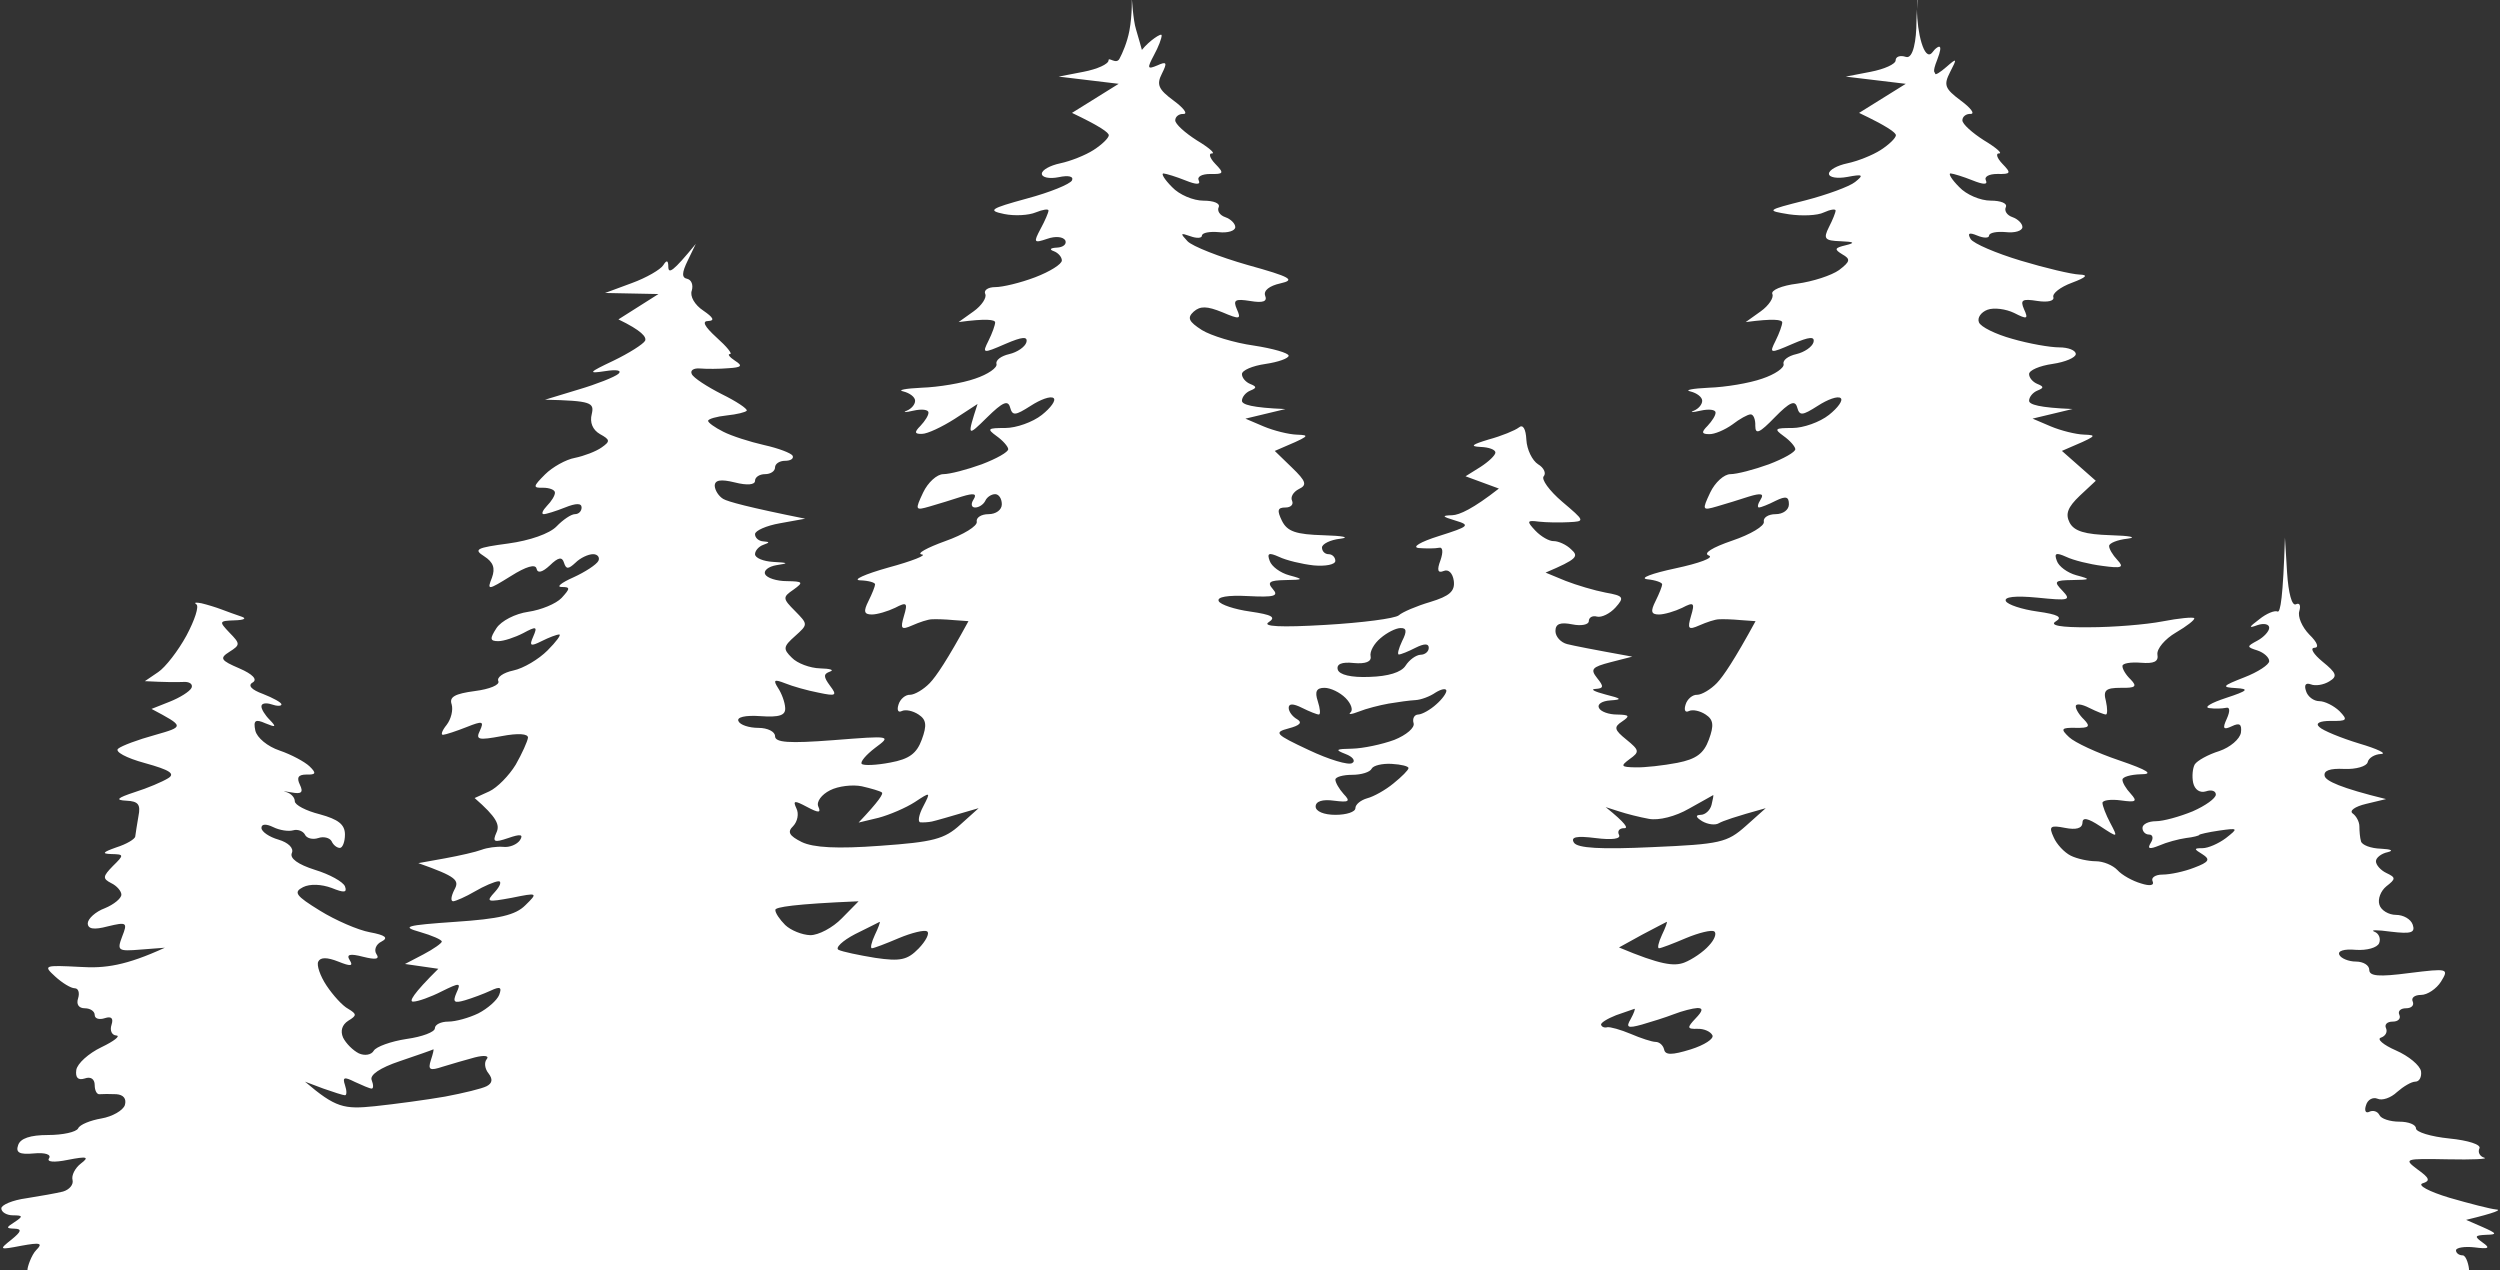 <svg version="1.2" xmlns="http://www.w3.org/2000/svg" viewBox="0 0 937 476" width="937" height="476">
	<rect x="0" y="0" width="937" height="476" fill="#333333" stroke="none"/>
	<title>pine-trees-white-2-svg</title>
	<style>
		.s0 { fill: #ffffff } 
	</style>
	<path id="Calque 2" fill-rule="evenodd" class="s0" d="m718.5 3.5q0-1.7 0.1-3.2c0.5-3.9 0.1-0.7-0.1 3.2zm5.6 16.3c0.4-0.5 0.7-0.8 1-1.2 1.2-1.2 3.5-2.8 1 3.7-2.2 5.5-0.7 4.6-0.8 5.3 0 0.7 1.9-0.5 4.2-2.5 4-3.5 4.1-3.3 1.4 1.9-2.5 4.9-2 6.2 4 10.7 3.8 2.8 5.4 5 3.7 5-1.7-0.1-3.1 1-3.1 2.4 0 1.4 3.7 4.7 8.1 7.5 4.5 2.7 7 4.9 5.7 4.9-1.4-0.1-0.9 1.7 1.2 3.9 3.4 3.5 3.2 3.9-1.9 3.8-3.1 0-5 1-4.3 2.4q1.2 2.5-5 0c-3.5-1.4-7.1-2.5-8.2-2.6-1 0 0.4 2.3 3.2 5.1 2.7 2.9 8 5.1 11.8 5.1 3.8 0 6.3 1 5.7 2.4-0.7 1.4 0.4 3.1 2.5 3.8 2 0.7 3.7 2.4 3.7 3.7 0 1.4-2.8 2.3-6.2 1.9-3.4-0.3-6.2 0.2-6.3 1.3 0 1-2 1-4.4 0-3.1-1.3-3.8-0.9-2.5 1.3 1.1 1.7 9.5 5.3 18.8 8.1 9.3 2.8 19.1 5.1 21.9 5.2 3.5 0.1 2.8 1-2.8 3.1-4.3 1.6-7.4 4-6.9 5.4 0.4 1.4-2.1 2-6 1.4-5.7-0.9-6.5-0.4-5 3.1 1.7 3.7 1.2 3.9-3.7 1.4-3.1-1.5-7.6-2.1-10-1.2-2.4 0.9-3.9 3-3.2 4.7 0.6 1.7 6.3 4.5 12.5 6.2 6.2 1.8 14.1 3.2 17.6 3.2 3.4 0 6.2 1.1 6.2 2.5 0 1.3-3.9 3-8.7 3.7-4.9 0.7-8.8 2.4-8.8 3.8 0 1.4 1.4 3 3.1 3.7 2.5 1 2.5 1.5 0 2.5-1.7 0.7-3.1 2.4-3.1 3.8 0 1.4 3.7 2.6 16.3 3.1l-15 3.6 6.8 2.9c3.8 1.6 9.4 3 12.5 3.1 5.2 0.2 5.1 0.4-8.3 6.1l12.7 11.2-6 5.6c-4.5 4.3-5.5 6.8-3.8 10.1 1.7 3.2 5.7 4.4 15.4 4.7 7.2 0.2 10.1 0.8 6.3 1.3-3.8 0.4-6.9 1.7-6.9 2.7-0.1 1 1.3 3.4 3.1 5.3 2.6 2.8 1.7 3.2-5.6 2.2-4.8-0.6-10.9-2.1-13.6-3.4-3.8-1.7-4.6-1.4-3.5 1.5 0.7 2.1 4 4.5 7.3 5.4 5.6 1.5 5.4 1.7-1.4 1.8-6.8 0.1-7.2 0.5-3.8 4 3.4 3.6 2.5 3.8-9.4 2.6-8.3-0.8-12.6-0.3-11.8 1.3 0.6 1.3 6 3.1 11.8 3.9 7.8 1.1 9.6 2.1 6.9 3.7-2.5 1.5 1.8 2.3 12.5 2.2 8.9 0 21.3-1 27.5-2.2 6.2-1.2 11.5-1.7 11.9-1.2 0.3 0.6-2.8 3-6.9 5.4-4.1 2.4-7.2 6.1-6.9 8.2 0.5 2.7-1.3 3.5-6.2 3.1-3.8-0.3-6.9 0.2-6.9 1.2-0.1 1.1 1.3 3.4 3.1 5.1 2.5 2.6 1.8 3.2-3.7 3.1-5.7 0-6.7 0.9-5.6 5 0.6 2.7 0.6 5 0 5-0.7 0-3.5-1.1-6.3-2.5-2.7-1.4-5-1.7-5-0.6-0.1 1 1.3 3.3 3.1 5 2.5 2.6 1.9 3.2-3.1 3.1-5.5-0.1-5.8 0.4-2.5 3.5 2.1 2 10.5 5.9 18.8 8.7 10.8 3.7 13 5.2 8.1 5.2-3.8 0.1-6.9 1-6.9 2-0.1 1 1.3 3.4 3.1 5.3 2.6 2.9 2 3.3-3.7 2.5-3.7-0.5-6.8-0.1-6.9 0.9 0 1.1 1.3 4.5 2.9 7.5 3 5.7 3 5.7-3.7 1.3-4.7-3.1-6.7-3.5-6.7-1.3-0.1 2.1-2.4 2.7-6.5 1.9-5.6-1.1-6.2-0.6-4.3 3.5 1.1 2.6 4 5.7 6.4 6.9 2.4 1.2 6.7 2.1 9.4 2.1 2.8 0 6.4 1.5 8.1 3.3 1.7 1.9 5.7 4.1 8.8 5 3.4 1.1 5.1 0.8 4.4-0.8-0.7-1.3 1-2.5 3.7-2.5 2.8 0 8.1-1.1 11.9-2.6 5.6-2.1 6.1-3.1 3.1-5-3.3-2-3.3-2.3 0-2.3 2.1 0 6-1.7 8.8-3.8 4.7-3.7 4.6-3.8-2.5-2.8-4.2 0.6-7.5 1.4-7.5 1.6 0 0.3-2.3 0.9-5 1.2-2.8 0.4-7.3 1.6-10 2.8-3.7 1.5-4.6 1.3-3.2-1 1.1-1.7 0.8-3.1-0.6-3.1-1.4 0-2.5-1.1-2.5-2.5 0-1.4 2.3-2.5 5-2.5 2.8 0 8.9-1.7 13.8-3.7 4.8-2.1 8.7-4.9 8.7-6.3 0-1.4-1.7-1.9-3.7-1.2-2.3 0.7-4.2-0.6-4.8-3.2-0.5-2.4-0.2-5.5 0.6-6.9 0.9-1.4 5-3.7 9.2-5 4.1-1.4 7.7-4.5 8.1-6.9 0.4-3.2-0.5-3.8-3.4-2.4-3.2 1.5-3.6 0.9-1.9-2.8 1.3-2.9 1.2-4.5-0.3-4.1-1.4 0.3-4.2 0.4-6.3 0.1-2.1-0.3 0.8-2 6.3-3.8 8.2-2.7 8.9-3.4 3.7-3.7-5.5-0.3-5.1-0.8 3.1-4 5.2-2 9.4-4.8 9.4-6.1 0-1.4-2-3.2-4.4-4-4.1-1.3-4.1-1.5 0-3.7 2.4-1.3 4.4-3.5 4.4-4.8 0-1.4-2-1.8-4.4-1-3.5 1.3-3.3 0.8 0.7-2.2 2.7-2.2 5.8-3.4 6.8-2.9 1.1 0.6 2.1-5.4 2.8-27.7l0.8 13.1c0.5 7.7 1.8 12.6 3.3 11.9 1.4-0.7 1.9 0.4 1.3 2.5-0.7 2.1 1 6 3.7 8.8 3.1 3 3.8 5 1.9 5-1.7 0.1-0.3 2.4 3.1 5.2 5.3 4.3 5.7 5.5 2.5 7.4-2.1 1.3-5.2 1.8-6.9 1.1-1.9-0.7-2.6 0.2-1.8 2.5 0.6 2.1 2.9 3.8 5 3.8 2 0 5.4 1.7 7.5 3.7 3.3 3.4 2.9 3.8-3.2 3.7-4.3 0-5.9 0.9-4.3 2.3 1.3 1.3 8.1 4.1 15 6.2 6.8 2 10.5 3.8 8.1 3.9-2.4 0.1-4.7 1.5-5 3.1-0.4 1.5-4.3 2.7-8.8 2.5q-8.1-0.4-7.3 2.7c0.5 1.8 5.8 4.4 23 8.6l-7.5 1.8c-4.2 1-6.4 2.6-5 3.6 1.3 0.9 2.5 3.1 2.5 4.8 0 1.7 0.2 4.3 0.6 5.6 0.3 1.4 3.7 2.7 7.5 2.8 3.8 0.2 4.9 0.7 2.5 1.3-2.4 0.5-4.4 2.1-4.4 3.4 0 1.4 1.8 3.4 3.9 4.4 3.6 1.7 3.6 2.2 0 5-2.1 1.7-3.3 4.8-2.6 6.9 0.6 2.1 3.5 3.8 6.2 3.8 2.8 0 5.6 1.6 6.3 3.7 1 3-0.6 3.5-8.2 2.6-5.1-0.7-7.9-0.7-6.2 0 1.7 0.6 2.5 2.6 1.8 4.3-0.7 1.7-4.6 2.8-8.8 2.5-4.3-0.4-6.9 0.4-6.1 1.9 0.6 1.3 3.5 2.5 6.2 2.5 2.8 0 5 1.4 5 3.1 0 2.4 3.6 2.7 15 1.2 14.6-1.8 14.9-1.7 11.9 3.2-1.7 2.7-5.1 5-7.5 5-2.4 0-3.8 1.1-3.1 2.5 0.6 1.4-0.5 2.5-2.5 2.5-2.1 0-3.2 1.1-2.5 2.5 0.6 1.4-0.5 2.5-2.5 2.5-2.1 0-3.2 1.1-2.5 2.5 0.6 1.4-0.2 2.9-1.9 3.5-1.7 0.5 0.8 2.7 5.6 4.8 4.8 2.1 9 5.6 9.4 7.8 0.3 2.1-0.6 3.9-2.1 3.9-1.5 0-4.5 1.8-6.9 3.9-2.3 2.2-5.6 3.3-7.3 2.5-1.7-0.7-3.7 0.3-4.3 2.4-0.7 2-0.2 3.2 1.2 2.5 1.4-0.7 3.1-0.2 3.8 1.2 0.6 1.4 4 2.5 7.5 2.5 3.4 0 6.2 1.1 6.2 2.5 0 1.4 5.6 3.1 12.5 3.8 7.1 0.7 12 2.3 11.3 3.7-0.7 1.4 0.1 3 1.8 3.5 1.7 0.5-4.4 0.8-13.7 0.6-16.2-0.3-16.6-0.2-11.3 3.8 4.5 3.2 4.9 4.3 1.9 5.2-2.1 0.7 2.4 3.1 10 5.4 7.6 2.2 15.4 4.2 17.5 4.4 2.1 0.1 0.4 1.1-11.2 3.9l6.2 2.7c5.4 2.4 5.6 2.8 1.3 2.9-4.3 0.2-4.5 0.6-1.3 2.9 3 2.1 2.3 2.5-3.1 1.8-3.7-0.4-6.8 0.1-6.9 1.1 0 1 1.1 1.9 2.5 1.9 1.4 0 2.4 4.1 2.4 5.5 0 0-205.7 0-457.3 0-251.6 0-457.8 0-457.8 0-0.1-1 1.5-5.7 3.3-7.5 2.6-2.6 1.5-2.9-5.6-1.6-8.3 1.6-8.5 1.5-3.7-2.3 3.7-3 4-4 1.2-4.1-3.3-0.1-3.3-0.4 0-2.5 3.2-2.1 3.1-2.5-0.6-2.5-2.4 0-4.4-1.2-4.4-2.6 0-1.3 4.2-3.1 9.4-3.8 5.1-0.8 11.3-1.9 13.7-2.5 2.4-0.7 4-2.6 3.6-4.3-0.5-1.7 0.9-4.5 3.1-6.2 3.3-2.5 2.4-2.8-4.8-1.4-5.4 1.1-8.1 0.8-7.1-0.6 0.9-1.4-1.5-2.2-5.7-1.8-5.4 0.5-6.9-0.3-5.9-3.1q1.2-3.8 11.2-3.8c5.5 0 10.6-1.1 11.3-2.5 0.6-1.4 4.6-3 8.7-3.7 4.1-0.7 8.1-3 8.8-5 0.7-2.4-0.5-3.9-3.2-4.1-2.4-0.1-5.2-0.1-6.2 0-1.1 0.2-1.9-1.4-1.9-3.4 0-2.3-1.5-3.3-3.7-2.5q-3.8 1.2-3.2-3.2c0.4-2.4 4.6-6.2 9.4-8.5 4.8-2.3 7.3-4.3 5.6-4.4-1.7-0.1-2.5-1.9-1.8-4q1.2-3.7-2.5-2.5c-2.1 0.7-3.8 0.2-3.8-1.2 0-1.4-1.7-2.5-3.7-2.5-2.3 0-3.3-1.5-2.5-3.8 0.6-2 0.1-3.7-1.3-3.7-1.4 0-4.7-2-7.3-4.4-4.6-4.2-4.2-4.3 9.4-3.6 9.3 0.6 17.1-0.5 31.7-7.2l-9.1 0.7c-8.5 0.7-8.9 0.4-6.9-4.9 2.1-5.3 1.7-5.5-5.4-3.8-5.3 1.4-7.5 1-7.5-1.2 0.1-1.7 2.9-4.3 6.4-5.6 3.4-1.4 6.2-3.7 6.2-5.1 0-1.3-1.7-3.3-3.8-4.3-3.3-1.7-3.2-2.5 0.6-6.4 4.3-4.2 4.2-4.4-0.5-4.5-3.8-0.1-3.3-0.7 1.8-2.5 3.8-1.2 7-3.1 7.1-4.1 0.1-1.1 0.7-4.5 1.2-7.6 0.9-4.4-0.1-5.6-4.5-5.8-4.3-0.2-3.6-1 3.1-3.2 4.8-1.5 10.4-3.9 12.5-5.2 2.8-1.7 0.7-3.1-8.7-5.7-7-1.9-11.4-4.3-10-5.4 1.3-1.1 7.5-3.4 13.7-5.1 11.2-3.2 11.2-3.2-1.2-9.8l6.8-2.7c3.8-1.5 7.5-3.8 8.2-5.2 0.6-1.4-0.8-2.4-3.2-2.2-2.4 0.1-6.6 0.1-14.3-0.3l5-3.4c2.7-1.8 7.5-8 10.6-13.7 3.1-5.8 4.8-11 3.7-11.7-1-0.7-0.2-0.8 1.9-0.4 2.1 0.5 5.4 1.5 7.5 2.3 2.1 0.8 5.4 2 7.5 2.7 2.1 0.7 1 1.3-2.5 1.4-5.9 0.2-6 0.4-2 4.6 4.1 4.2 4.1 4.6 0 7.2-3.8 2.4-3.3 3.2 3.7 6.2 5.1 2.2 6.9 4.2 5 5.3-1.9 1.1-0.5 2.7 3.9 4.3 3.8 1.5 6.9 3.2 6.9 3.9 0 0.7-1.7 0.7-3.7 0-2.1-0.7-3.8-0.4-3.8 0.7-0.1 1 1.3 3.3 3.1 5.1 2.6 2.7 2.3 2.9-1.6 1.3-3.8-1.7-4.6-1.1-3.8 2.7 0.6 2.7 4.6 6 9.1 7.5 4.4 1.5 9.4 4.2 11.2 5.9 2.7 2.6 2.4 3.2-1.1 3.1-3.1 0-3.8 1.1-2.5 3.8 1.4 2.9 0.6 3.6-3.1 2.9-2.8-0.5-3.6-0.6-1.9-0.1 1.7 0.5 3.1 2 3.1 3.4 0 1.4 4.2 3.6 9.4 4.9 6.9 1.9 9.4 3.8 9.4 7.6 0 2.7-0.9 5-1.9 5-1.1 0-2.5-1.1-3.1-2.5-0.7-1.3-3-1.9-5-1.2-2.1 0.7-4.4 0.1-5-1.3-0.7-1.3-2.7-2.1-4.4-1.6-1.7 0.5-5.1 0-7.5-1.2-2.7-1.3-4.4-1.2-4.4 0.3 0 1.4 2.9 3.4 6.4 4.4 3.7 1.1 5.8 3.2 5 5-0.9 2 2.3 4.3 8.6 6.3 5.6 1.7 10.6 4.5 11.3 6.2 0.9 2.4-0.3 2.5-5 0.6-3.8-1.4-8.1-1.6-10.7-0.3-3.7 1.9-2.8 3.2 6.3 8.8 5.8 3.6 14.3 7.3 18.7 8.1 5.9 1.1 7.1 2.1 4.4 3.5-2.1 1-2.9 3.2-1.9 4.7 1.3 1.9-0.2 2.2-5 1-5-1.3-6.4-0.9-5 1.3 1.4 2.2 0.4 2.4-4.3 0.5q-6.3-2.5-7.5 0c-0.7 1.3 0.7 5.4 3.1 9 2.4 3.6 6 7.6 8.1 8.7 3.3 2 3.3 2.5 0 4.5-2.3 1.5-3 3.8-1.9 6.3 1.1 2.2 3.7 4.8 5.9 5.9 2.2 1 4.7 0.6 5.6-1 0.9-1.5 6.4-3.5 12.3-4.4 5.8-0.8 10.6-2.6 10.6-4 0-1.4 2.3-2.5 5-2.5 2.8 0 7.8-1.4 11.3-3.1 3.5-1.8 7-4.9 7.8-6.9 1.1-2.9 0.4-3.3-3.2-1.6-2.6 1.2-6.9 2.8-9.6 3.6-4.1 1.2-4.7 0.7-3.2-2.8 1.8-3.9 1.3-3.9-5.6-0.5-4.1 2.1-8.9 3.8-10.6 3.8-1.7 0.1-0.3-2.7 9.4-12.3l-12.5-1.8 6.9-3.6c3.8-2 6.9-4.2 6.9-4.8 0-0.7-3.7-2.3-8.2-3.6-7.1-2-5.4-2.5 13.3-3.8 16.4-1.1 22.5-2.5 26.2-6.2 4.8-4.7 4.7-4.8-5.1-2.8-9.3 1.7-9.8 1.6-6.3-2.2 2.1-2.3 2.6-4.1 1.3-4-1.4 0.1-5.4 1.8-8.8 3.8-3.4 2-7.1 3.6-8.1 3.7-1.1 0-0.8-1.9 0.4-4.3 2-3.6 0.9-4.9-13.5-10l10-1.8c5.5-1 11.6-2.4 13.7-3.2 2.1-0.8 5.7-1.3 8.1-1.1 2.4 0.3 5.2-0.9 6.3-2.5 1.4-2.2 0.2-2.4-4.4-0.8-5.3 1.8-6 1.5-4.4-2.1 1.3-2.8 0.2-5.6-8.2-12.9l5.5-2.5c3-1.4 7.4-5.9 9.9-10 2.4-4.2 4.4-8.7 4.6-10.1 0.1-1.5-3.6-1.8-9.9-0.6-8.7 1.6-9.8 1.4-8.1-2.1 1.6-3.5 1-3.7-5-1.3-3.8 1.5-7.7 2.8-8.8 2.9-1 0.1-0.4-1.6 1.3-3.7 1.7-2.2 2.5-5.6 1.9-7.7-1-2.8 1.2-4 8.7-5 5.5-0.7 9.4-2.3 8.8-3.7-0.7-1.4 1.8-3.2 5.6-4 3.8-0.8 9.5-4.2 12.8-7.5 3.3-3.3 5.3-6 4.4-6-0.9 0-3.8 1.1-6.6 2.5-4.2 2.1-4.7 1.8-3.1-1.8 1.6-3.7 1.2-3.9-3.8-1.2-3.1 1.6-7.3 3-9.3 3-3.2 0-3.3-0.9-0.7-4.9 1.8-2.7 7-5.4 11.9-6.1 4.8-0.7 10.4-3 12.5-5.2 3.3-3.6 3.3-4.1 0-4.1-2.1 0-0.1-1.6 4.4-3.6 4.4-2 8.7-4.8 9.4-6.2 0.6-1.3-0.3-2.5-2-2.5-1.8 0-4.8 1.4-6.6 3.2-2.7 2.5-3.5 2.5-4.3 0-0.7-2.3-2.1-2.1-5.3 1-2.8 2.6-4.6 3.1-5 1.2-0.4-1.8-3.9-0.8-9.6 2.8-8.7 5.4-9 5.4-7.1 0.6 1.3-3.6 0.5-5.8-2.9-8-4.1-2.6-3-3.2 9-4.8 8.1-1.1 15.5-3.7 18.1-6.4 2.4-2.5 5.5-4.6 6.9-4.6 1.4 0 2.5-1.1 2.5-2.5q0-2.5-6.2 0c-3.5 1.4-7.1 2.5-8 2.5-1 0-0.4-1.4 1.2-3.1 1.7-1.7 3.1-4 3-5 0-1-2-1.8-4.4-1.8-3.9 0.1-3.9-0.4 0.7-5 2.7-2.7 7.8-5.6 11.2-6.2 3.4-0.7 7.9-2.4 10-3.9 3.3-2.3 3.2-2.9-0.6-5-2.8-1.6-3.9-4.4-3.1-7.5 1-4.3-0.1-5-17.5-5.4l12.5-3.8c6.8-2 13.6-4.7 15-5.9 1.4-1.3-0.6-1.7-5-1-6.6 1-6.2 0.5 3.1-3.9 5.8-2.8 11.2-6.2 11.9-7.5 0.6-1.4-1.3-3.8-10-8l15-9.5-20-0.4 10-3.7c5.5-2 10.8-5.1 11.8-6.7 1.3-2.1 1.9-1.9 1.9 0.7 0.1 2.6 1.7 1.8 10.3-8.7l-3 6.2c-2.3 4.7-2.3 6.5-0.2 6.9 1.6 0.4 2.3 2.3 1.7 4.4-0.8 2.1 1.1 5.4 4.3 7.5 3.8 2.6 4.4 3.8 1.9 3.9-2.5 0-1.5 2 3.1 6.2 3.8 3.4 6.1 6.2 5 6.2-1 0-0.2 1.1 1.9 2.5 3 1.9 2.5 2.5-2.5 2.8-3.4 0.3-8.2 0.3-10.6 0.1-2.4-0.2-3.8 0.7-3.1 2.1 0.6 1.4 5.7 4.7 11.2 7.5 5.5 2.7 9.7 5.5 9.4 6.2-0.4 0.6-3.7 1.4-7.5 1.8-3.8 0.4-6.9 1.3-7 2 0 0.7 2.5 2.5 5.7 4.1 3.1 1.6 10 3.8 15.3 5 5.4 1.2 10.1 3 10.7 4 0.5 1.1-0.8 1.9-2.8 1.9-2.1 0-3.8 1.1-3.8 2.5 0 1.4-1.7 2.5-3.7 2.5-2.1 0-3.8 1.1-3.8 2.5 0 1.5-2.9 1.8-7.6 0.6-5.3-1.3-7.5-0.9-7.5 1.3 0.1 1.7 1.5 3.9 3.2 4.9 1.7 1 9.3 3.1 30.7 7.4l-9.4 1.7c-5.2 0.9-9.4 2.8-9.4 4.1 0 1.4 1.4 2.6 3.1 2.7 2.5 0.2 2.5 0.4 0 1.3-1.7 0.6-3.1 2.2-3.1 3.5 0 1.4 3.1 2.7 6.9 2.9 5.6 0.3 5.9 0.5 1.2 1.2-3.1 0.5-5 2.1-4.3 3.4 0.6 1.4 4.3 2.6 8.1 2.6 6.1 0.1 6.4 0.4 2.5 3.2-4.1 2.8-4.1 3.3 0.6 8 4.9 5 4.9 5 0 9.4-4.4 3.9-4.6 4.8-1.2 8.1 2 2.1 6.8 3.9 10.6 4 3.8 0.1 5.4 0.6 3.7 1.2-2.5 0.9-2.5 1.9 0 5.3 2.8 3.7 2.3 4-4.3 2.6-4.2-0.8-9.8-2.4-12.5-3.5-4.1-1.6-4.6-1.3-2.7 1.7 1.4 2.1 2.6 5.4 2.7 7.5 0.2 2.8-2.1 3.6-9.3 3.1-5.7-0.4-9 0.4-8.2 1.9 0.6 1.4 4 2.5 7.5 2.5 3.4 0 6.2 1.4 6.2 3.1 0 2.4 5.1 2.8 21.9 1.5 21.7-1.7 21.8-1.7 15.6 2.9-3.4 2.6-5.7 5.3-5 6 0.7 0.7 5.5 0.5 10.7-0.5 7.1-1.3 9.9-3.4 11.8-8.6 2-5.4 1.7-7.5-1.2-9.4-2.1-1.4-4.9-2-6.3-1.3-1.4 0.7-1.9-0.4-1.2-2.5 0.6-2 2.6-3.7 4.3-3.6 1.7 0 5.1-2 7.4-4.4 2.4-2.5 6.6-8.7 14.5-23.2l-5.6-0.4c-3.1-0.3-6.8-0.4-8.1-0.3-1.4 0-4.7 1.1-7.4 2.3-4.1 1.8-4.5 1.3-3.1-3.5 1.5-5 1.1-5.4-3.3-3.1-2.7 1.3-6.7 2.5-8.7 2.5-3 0-3.2-1.2-1.3-5 1.4-2.8 2.5-5.6 2.5-6.3 0-0.7-2.5-1.4-5.6-1.5-3.1-0.1 1.7-2.3 10.6-4.8 8.9-2.4 14.6-4.7 12.5-4.9-2.1-0.3 1.9-2.5 8.8-5 6.8-2.4 12.2-5.7 11.8-7.3-0.3-1.5 1.7-2.8 4.4-2.8 2.8 0 5-1.6 5-3.7 0-2.1-1.1-3.8-2.5-3.8-1.4 0-3.1 1.1-3.7 2.5-0.7 1.4-2.4 2.5-3.8 2.5-1.4 0-1.7-1.3-0.6-3 1.4-2.2 0.2-2.5-4.4-1.1-3.4 1.1-8.8 2.8-12 3.7-5.5 1.6-5.6 1.4-2.5-5.2 1.8-3.8 5.2-6.9 7.6-6.9 2.4 0 8.9-1.7 14.4-3.7 5.5-2.1 10-4.6 9.9-5.7-0.1-1-2-3.2-4.4-4.9-3.7-2.7-3.3-3 3.3-3 4.1 0 10.3-2.2 13.7-4.9 3.4-2.7 5.4-5.5 4.4-6.3-1.1-0.9-4.9 0.5-8.6 2.9-5.8 3.7-6.8 3.8-7.7 0.6-0.8-2.9-2.8-2-8.6 3.7-7.5 7.4-7.6 7.4-3.6-5l-8.6 5.6c-4.7 3-10.2 5.6-12.2 5.6-2.8 0.1-3-0.6-0.6-3 1.7-1.8 3.1-4 3-5 0-1.1-2.5-1.4-5.6-0.7-3.1 0.7-4.2 0.7-2.5 0 1.7-0.7 3.1-2.3 3.1-3.7 0-1.4-2-2.9-4.4-3.5-2.4-0.5 0.7-1.1 6.9-1.4 6.2-0.2 15.2-1.7 20-3.4 4.8-1.6 8.4-4.1 8-5.5-0.4-1.4 1.7-3 4.8-3.7 3-0.7 5.9-2.7 6.4-4.4 0.6-2.3-1.4-2.2-7.9 0.6-8.5 3.7-8.7 3.6-6.3-1.2 1.4-2.8 2.5-5.9 2.5-6.9-0.1-1-3.2-1.5-13.7-0.1l5.6-4c3.1-2.2 5-5.2 4.4-6.5-0.7-1.4 1-2.6 3.7-2.6 2.8 0 9.5-1.6 15-3.7 5.5-2.1 10-4.9 10-6.3 0-1.3-1.4-2.9-3.1-3.5-1.7-0.6-1.2-1.2 1.2-1.3 2.4-0.1 3.8-1.3 3.2-2.7-0.8-1.4-3.7-1.7-6.8-0.6-5 1.7-5.2 1.4-2.5-3.7 1.7-3.1 3-6.2 3-6.9 0-0.7-2.1-0.4-4.8 0.7-2.6 1.1-7.9 1.4-11.8 0.6-6.3-1.3-5.4-2 8.5-5.8 8.6-2.3 16.2-5.4 16.9-6.8 0.7-1.5-1.3-2-5-1.2-3.5 0.7-6.3 0.1-6.3-1.3 0-1.4 3.1-3.1 6.9-3.9 3.8-0.8 9.4-3 12.5-5 3.1-2 5.6-4.4 5.7-5.5 0-1-3.1-3.3-13.8-8.4l17.5-10.9-22.5-2.7 9.3-1.8c5.2-1 9.4-2.9 9.4-4.3 0-1.4 2.9 1.7 4.1-0.6 1.1-2 2.9-6.2 3.7-10.4 1.2-6.4 0.9-12.8 0.9-12.8 0 0 0.5 8.8 1.6 12.2 1 3.3 2.2 7.7 2.2 7.7 2.8-3.5 7.4-6.5 7.4-5.5 0.1 1-1.2 4.4-2.9 7.5-2.6 4.9-2.5 5.4 1.3 3.8 3.5-1.6 3.8-1.1 1.7 3.1-2.1 4.1-1.3 5.9 4.4 10.1 3.8 2.8 5.4 5 3.7 5-1.7-0.1-3.1 1-3.1 2.4 0 1.4 3.7 4.7 8.1 7.5 4.5 2.7 7 4.9 5.7 4.9-1.4-0.1-0.9 1.7 1.2 3.9 3.4 3.5 3.2 3.9-1.9 3.8-3.1 0-5 1-4.3 2.4q1.2 2.5-5 0c-3.5-1.4-7.1-2.5-8.2-2.6-1 0 0.4 2.3 3.2 5.1 2.7 2.9 8 5.1 11.8 5.1 3.8 0 6.3 1 5.7 2.4-0.7 1.4 0.4 3.1 2.5 3.8 2 0.7 3.7 2.4 3.7 3.7 0 1.4-2.8 2.3-6.2 1.9-3.4-0.3-6.2 0.2-6.3 1.3 0 1-2 1.1-4.4 0.2-3.7-1.3-3.8-1.1-1 1.9 1.8 1.9 12 5.9 22.5 8.9 16.2 4.5 18.1 5.6 12.3 6.9-4.1 0.9-6.4 2.7-5.7 4.6 0.9 2.2-0.8 2.8-5.6 2-5.7-0.9-6.5-0.4-5 3.1 1.7 3.8 1.1 3.9-5.5 1.1-5.7-2.3-8.2-2.4-10.7-0.2-2.5 2.3-1.9 3.7 3.1 6.9 3.4 2.1 12.2 4.8 19.4 5.8 7.2 1.1 13.1 2.8 13.1 3.8 0 1-3.9 2.4-8.7 3.1-4.9 0.7-8.8 2.4-8.8 3.8 0 1.4 1.4 3 3.1 3.7 2.5 1 2.5 1.5 0 2.5-1.7 0.7-3.1 2.4-3.1 3.8 0 1.4 3.7 2.6 16.3 3.1l-15 3.6 6.8 2.9c3.8 1.6 9.4 3 12.5 3.1 5.2 0.2 5.1 0.4-8.3 6.1l6.4 6.2c5.4 5.2 5.8 6.6 2.6 8.1-2.1 1.1-3.2 3-2.5 4.4 0.6 1.4-0.5 2.5-2.5 2.5-3 0-3.2 1.1-1.3 5 2 4 5.2 5.1 15.6 5.4 7.2 0.2 10.1 0.8 6.3 1.3-3.8 0.4-6.9 2-6.9 3.3 0 1.4 1.1 2.5 2.5 2.5 1.4 0 2.5 1.2 2.5 2.5 0 1.4-3.7 2.1-8.1 1.7-4.5-0.5-10.3-1.9-13-3.2-3.8-1.7-4.6-1.4-3.5 1.5 0.7 2.1 4 4.5 7.3 5.4 5.6 1.5 5.4 1.7-1.4 1.8-6 0.1-7 0.8-4.7 3.4 2.3 2.6 0.5 3.1-9.3 2.6-7.6-0.4-11.8 0.3-11 1.9 0.6 1.3 6 3.1 11.8 3.9 8.2 1.2 9.8 2.1 6.9 4-2.5 1.6 4.4 2 21.3 1 13.7-0.8 26.1-2.4 27.5-3.6 1.3-1.2 6.7-3.5 11.8-5 7.2-2.2 9.3-4 8.8-7.9-0.4-2.9-2-4.5-3.8-3.7-2.2 0.9-2.6-0.3-1.2-4 1.1-3.2 0.9-5.1-0.6-4.7-1.4 0.3-4.8 0.3-7.5 0.1-2.8-0.3 0.5-2.3 7.5-4.5 11.4-3.6 11.9-4.1 6.2-5.8-5-1.5-5.3-1.9-1.2-2 2.7-0.1 7.8-2.4 17.5-10l-12.5-4.6 5.6-3.5c3.1-2 5.6-4.4 5.6-5.4 0-1.1-2.5-2-5.6-2.1-4.1-0.2-3.2-0.9 3.1-2.8 4.8-1.3 9.9-3.4 11.3-4.5 1.5-1.3 2.6 0.5 2.8 4.6 0.2 3.7 2.2 7.8 4.4 9.2 2.2 1.3 3.1 3.4 2.1 4.5-1 1.1 2.1 5.4 6.9 9.5 8.6 7.3 8.7 7.4 2.5 7.7-3.4 0.2-8.5 0.1-11.2-0.2-4.5-0.6-4.7-0.2-1.3 3.4 2.1 2.2 5.2 4 6.9 3.9 1.7 0 4.7 1.3 6.5 3.1 2.9 2.6 2.4 3.6-9.6 8.7l7.5 3.1c4.1 1.6 10.8 3.6 15 4.4 6.8 1.2 7.1 1.8 3.7 5.6-2.1 2.3-5.2 3.8-6.9 3.4-1.7-0.5-3.1 0.3-3.1 1.7 0 1.3-2.8 1.9-6.2 1.2-4.5-0.9-6.3-0.2-6.3 2.5 0 2.1 2 4.3 4.4 4.9 2.4 0.6 8.9 1.9 24.4 4.7l-8.2 2.1c-6.9 1.8-7.6 2.6-5 5.9 2.6 3.2 2.5 3.9-0.6 4.1-2.1 0.1-0.4 1 3.8 2.1 6 1.5 6.4 1.9 1.8 2.2-3.1 0.2-5 1.4-4.3 2.8 0.6 1.4 3.7 2.5 6.8 2.5 4.6 0.1 5 0.5 1.9 2.6-3.2 2.1-3 3.1 1.6 6.8 4.9 4 5 4.6 1.2 7.3-3.5 2.6-3.3 3 2.2 3.1 3.4 0.1 10.5-0.7 15.7-1.7 7.1-1.4 9.9-3.5 11.8-8.7 2-5.4 1.7-7.5-1.2-9.4-2.1-1.4-4.9-2-6.3-1.3-1.4 0.7-1.9-0.4-1.2-2.5 0.6-2 2.6-3.7 4.3-3.6 1.7 0 5.1-2 7.4-4.4 2.4-2.5 6.6-8.7 14.5-23.2l-5.6-0.4c-3.1-0.3-6.8-0.4-8.1-0.3-1.4 0-4.7 1.1-7.4 2.3-4.1 1.8-4.5 1.3-3.1-3.5 1.5-5 1.1-5.4-3.3-3.1-2.7 1.3-6.7 2.5-8.7 2.5-3 0-3.2-1.2-1.3-5 1.4-2.8 2.5-5.6 2.5-6.3 0-0.7-2.5-1.6-5.6-1.9-3.1-0.4 1.7-2.2 10.6-4.1 8.9-1.9 14.6-4 12.5-4.8-2.3-0.8 1.2-3 8.8-5.6 6.8-2.3 12.2-5.5 11.8-7.1-0.3-1.5 1.7-2.8 4.4-2.8 2.8 0 5-1.6 5-3.7 0-2.9-1.1-3.2-5-1.3-2.7 1.4-5.6 2.5-6.2 2.5-0.7 0-0.5-1.3 0.6-3 1.4-2.2 0.2-2.5-4.4-1.1-3.4 1.1-8.8 2.8-12 3.7-5.5 1.6-5.6 1.4-2.5-5.2 1.8-3.8 5.2-6.9 7.6-6.9 2.4 0 8.9-1.7 14.4-3.7 5.5-2.1 10-4.6 9.9-5.7-0.1-1-2-3.2-4.4-4.9-3.7-2.7-3.3-3 3.3-3 4.1 0 10.3-2.2 13.7-4.9 3.4-2.7 5.4-5.5 4.4-6.3-1.1-0.9-4.9 0.5-8.6 2.9-5.8 3.7-6.8 3.8-7.7 0.6-0.8-2.9-2.8-2-8.4 3.7-5.7 5.9-7.3 6.6-7.3 3.2 0.1-2.4-0.7-4.4-1.8-4.3-1 0-4.1 1.7-6.8 3.8-2.8 2-6.7 3.7-8.7 3.6-2.8 0-3-0.7-0.6-3.1 1.7-1.8 3.1-4 3-5 0-1.1-2.5-1.4-5.6-0.7-3.1 0.7-4.2 0.7-2.5 0 1.7-0.7 3.1-2.3 3.1-3.7 0-1.4-2-2.9-4.4-3.5-2.4-0.5 0.7-1.1 6.9-1.4 6.2-0.2 15.2-1.7 20-3.4 4.8-1.6 8.4-4.1 8-5.5-0.4-1.4 1.7-3 4.8-3.7 3-0.7 5.9-2.7 6.4-4.4 0.6-2.3-1.4-2.2-7.9 0.6-8.5 3.7-8.7 3.6-6.3-1.2 1.4-2.8 2.5-5.9 2.5-6.9-0.1-1-3.2-1.5-13.7-0.1l5.6-4c3.1-2.2 5-5.2 4.4-6.5-0.7-1.4 3.5-3.2 9.3-3.9 5.9-0.8 12.9-3.1 15.7-5.1 4.2-3.2 4.4-4.1 1.2-5.9-3.1-1.9-2.9-2.4 1.3-3.4 3.7-0.9 3.2-1.3-1.9-1.5-6-0.2-6.6-0.9-4.4-5.3 1.4-2.7 2.5-5.5 2.5-6.2 0-0.7-2-0.4-4.4 0.7-2.4 1.2-8.3 1.4-13.1 0.7-8.6-1.4-8.5-1.5 6.1-5.2 8.1-2.1 16.6-5.2 18.7-6.9 3.4-2.7 2.9-3-2.9-1.9-3.8 0.7-6.9 0.2-6.9-1.2 0-1.4 3.1-3.1 6.9-3.9 3.8-0.8 9.4-3 12.5-5 3.1-2 5.6-4.4 5.7-5.5 0-1-3.1-3.3-13.8-8.4l17.5-10.9-22.5-2.7 9.3-1.8c5.2-1 9.4-2.9 9.4-4.3 0-1.4 1.7-2 3.8-1.3 2.8 1 4-6.5 4-13.2 0-1.3 0.1-3 0.2-4.6 0 8.6 2.7 19.5 5.6 16.3zm-206.7 219.4c-2.4 2-4.1 5-3.7 6.8 0.4 2-1.9 2.9-6.3 2.5-4.5-0.5-6.6 0.4-6 2.5 0.6 1.9 5 3 11.9 2.7 7-0.2 11.9-1.7 13.5-4.2 1.4-2.2 3.9-4 5.6-4.1 1.7 0 3.1-1.2 3.1-2.6q0-2.5-5 0c-2.7 1.4-5.5 2.5-6.2 2.5-0.7 0-0.1-2.2 1.2-5 1.9-3.7 1.7-5-0.6-4.9-1.7 0-5.1 1.7-7.5 3.8zm-23.5 23.6c0.9 2.8 1.1 5 0.4 5-0.7 0-3.5-1.1-6.3-2.5q-5-2.5-5 0c0 1.4 1.4 3.3 3.2 4.3 2 1.2 1 2.3-3.2 3.4-5.7 1.5-5.1 2.2 7.5 8.1 7.6 3.6 14.9 5.8 16.3 4.9 1.4-0.8 0.2-2.4-2.5-3.4-4.1-1.6-3.7-1.9 2.5-2 4.1-0.1 11.2-1.6 15.8-3.3 4.5-1.8 7.8-4.6 7.2-6.3-0.5-1.7 0.3-3.2 1.8-3.2 1.5-0.1 4.5-1.8 6.7-3.8 2.3-2 3.9-4.3 3.8-5.2-0.2-0.9-2-0.5-4.1 0.8-2 1.4-5.4 2.7-7.5 2.8-2 0.1-6.5 0.7-10 1.3-3.4 0.6-8.5 1.9-11.2 3-2.8 1.1-4.2 1.2-3.1 0.3 1-0.9 0.2-3.3-1.9-5.4-2.1-2.1-5.6-3.8-7.9-3.8-3 0-3.7 1.4-2.5 5zm20.2 25.3c-0.6 1.3-3.9 2.3-7.3 2.3-3.4 0-6.3 0.8-6.3 1.8 0 1.1 1.4 3.5 3.1 5.4 2.7 2.8 2 3.2-3.6 2.5-4.3-0.6-6.9 0.2-6.9 2.2 0 1.8 3.1 3.1 7.4 3.1 4.2 0 7.5-1.1 7.5-2.5 0-1.4 2-3 4.4-3.7 2.4-0.6 6.9-3.1 9.9-5.6 3.1-2.5 5.6-5 5.6-5.7 0.1-0.7-2.7-1.4-6.3-1.6-3.5-0.2-6.9 0.6-7.5 1.8zm-203 8.1c-3.2 1.6-5.2 4.3-4.4 6.1 1.1 2.4 0.2 2.5-4.3 0.1-4.7-2.5-5.3-2.4-3.9 0.6 1 2 0.4 4.9-1.2 6.6-2.3 2.2-1.6 3.6 3.2 6 4.4 2.1 13.2 2.6 29.4 1.4 19.9-1.4 24.1-2.5 30-7.9l6.9-6.2c-11.6 3.4-16.1 4.7-17.5 5-1.4 0.3-3.4 0.4-4.4 0.3-1-0.2-0.5-2.9 1.1-5.9 2.9-5.6 2.8-5.6-3.1-1.7-3.4 2.2-9.5 4.8-13.6 5.9l-7.5 1.8c7.7-8.1 9.4-10.9 8.7-11.3-0.6-0.5-4-1.5-7.5-2.3-3.4-0.7-8.8-0.1-11.9 1.5zm321.9 6.9c-5 2.9-11.3 4.5-15 3.8-3.4-0.6-8.5-1.9-11.2-2.8l-5-1.6c7.7 6.2 8.6 8 6.9 7.9-1.8 0-2.6 1.1-1.9 2.5 0.8 1.5-2.5 2-8.8 1.2-7.2-0.9-9.4-0.4-8.1 1.7 1.3 2.1 10 2.6 29.4 1.7 25.5-1.1 28-1.7 35-7.9l7.5-6.7c-11.6 3.2-16.1 4.8-17.5 5.6-1.4 0.9-4.2 0.5-6.3-0.7q-3.7-2.3-0.6-2.4c1.7 0 3.6-1.7 4.1-3.8 0.5-2 0.8-3.7 0.6-3.6-0.2 0.1-4.2 2.4-9.1 5.1zm-342.4 37.9c-0.1 1.1 1.6 3.6 3.7 5.7 2.1 2 6.3 3.7 9.4 3.8 3.1 0 8.4-2.8 11.8-6.3l6.3-6.4c-24.2 1-31.2 2.2-31.2 3.2zm29.9 9.1c-4.8 2.5-7.6 5.2-6.2 5.9 1.4 0.7 7.6 2 13.7 3 9.5 1.4 12.1 0.8 16.3-3.5 2.7-2.8 4.2-5.7 3.2-6.4-1-0.7-5.8 0.5-10.6 2.5-4.9 2.1-9.4 3.8-10.1 3.8-0.7 0-0.2-2.2 1.1-5 1.3-2.7 2.1-4.9 1.8-4.9-0.2 0.1-4.3 2.2-9.2 4.6zm295 0.2l-8.7 4.8c15.7 6.6 20.6 7.1 24.4 5.7 3.1-1.2 7.3-4.1 9.3-6.4 2.1-2.2 3-4.6 2-5.3-1-0.7-5.8 0.5-10.6 2.5-4.9 2.1-9.4 3.8-10.1 3.8-0.7 0-0.2-2.2 1.1-5 1.3-2.7 2.1-4.9 1.8-4.9-0.2 0.1-4.3 2.2-9.2 4.8zm-9.8 30.2c-3.3 1.3-5.9 2.9-5.6 3.6 0.2 0.8 1.3 1.2 2.3 0.9 1-0.2 5 0.9 8.8 2.5 3.7 1.6 8 3 9.3 3 1.4 0 2.8 1.2 3.2 2.8 0.4 2.2 2.9 2.2 10 0 5.1-1.6 8.8-4 8.1-5.3-0.7-1.4-3.2-2.5-5.6-2.4-3.9 0.1-4-0.4-0.7-3.9 2.7-2.8 2.9-3.9 0.7-3.9-1.8 0.1-5.7 1.1-8.8 2.3-3.1 1.2-8.5 2.9-12 3.9-5.4 1.5-6.1 1.1-4.2-2.1 1.2-2.2 1.8-3.9 1.4-3.8-0.4 0.1-3.5 1.2-6.9 2.4zm-455.8 17.2c-7.5 2.5-11.4 5.2-10.6 7.1 0.7 1.8 0.7 3.2 0 3.2-0.7 0-3.5-1.2-6.3-2.5-4-2-4.7-1.8-3.7 1.2 0.7 2.1 0.7 3.8 0 3.8-0.7 0-4.4-1.2-8.1-2.5l-6.9-2.6c11.5 9.8 14.6 10.4 26.2 9.2 7.6-0.8 19.4-2.4 26.3-3.6 6.9-1.3 13.9-3 15.6-3.9 2.1-1.1 2.4-2.6 0.7-4.8-1.4-1.7-1.7-4.1-0.7-5.3 1.1-1.3-0.8-1.6-4.4-0.7-3.4 0.9-8.8 2.5-12.1 3.5-4.8 1.6-5.6 1.2-4.4-2.5 0.8-2.4 1.2-4.2 0.9-4-0.3 0.2-6 2.2-12.5 4.4z"/>
</svg>